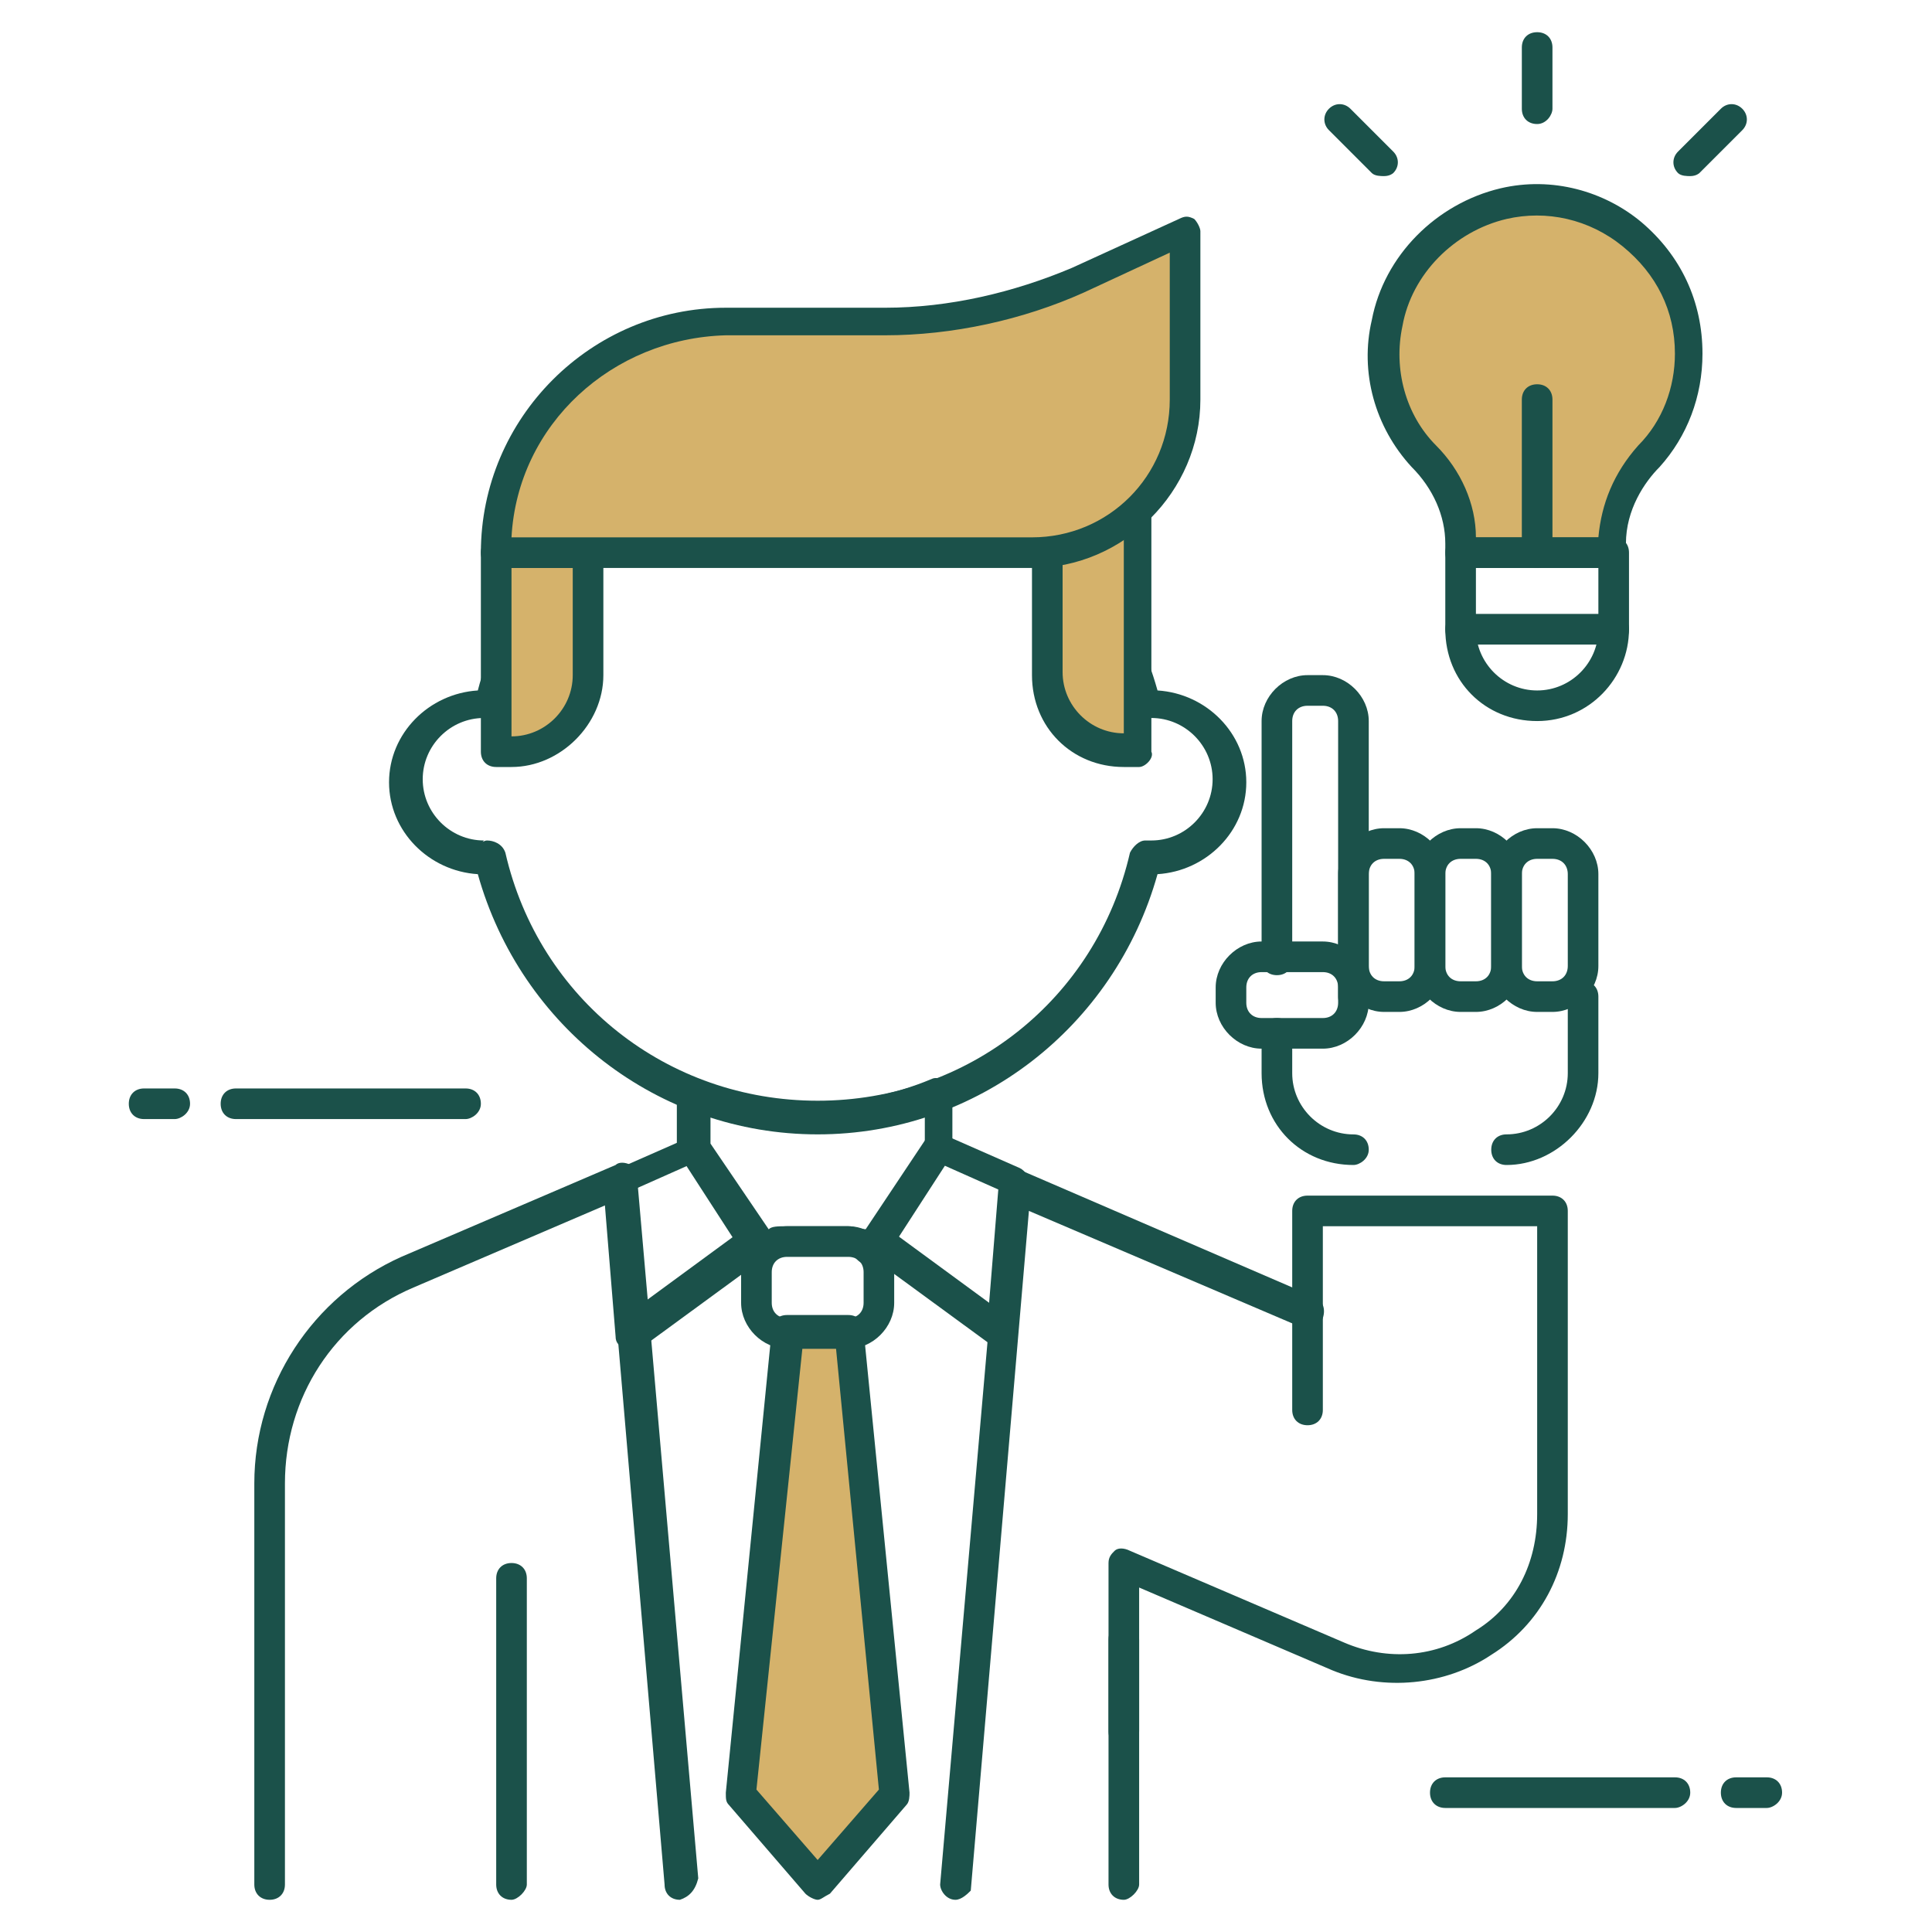 <svg width="60" height="60" viewBox="0 0 60 60" fill="none" xmlns="http://www.w3.org/2000/svg" save-fill="">
<path d="M21.115 59C20.83 59 20.639 58.81 20.639 58.525L18.833 37.416L12.843 39.984C10.371 41.03 8.849 43.407 8.849 46.069V58.525C8.849 58.81 8.659 59 8.374 59C8.089 59 7.898 58.81 7.898 58.525V46.069C7.898 43.026 9.705 40.269 12.462 39.033L19.118 36.18C19.213 36.085 19.403 36.085 19.593 36.18C19.689 36.276 19.784 36.371 19.784 36.561L21.685 58.334C21.59 58.715 21.4 58.905 21.115 59C21.115 59 21.115 58.905 21.115 59Z" fill="#1B514A"/>
<path d="M34.902 54.246C34.616 54.246 34.426 54.056 34.426 53.77V50.918C34.426 50.633 34.616 50.443 34.902 50.443C35.187 50.443 35.377 50.633 35.377 50.918V53.77C35.377 53.961 35.092 54.246 34.902 54.246Z" fill="#1B514A"/>
<path d="M25.393 35.229C20.449 35.229 16.171 31.902 14.839 27.148C13.318 27.052 12.082 25.816 12.082 24.295C12.082 22.774 13.318 21.538 14.839 21.443C16.076 16.689 20.449 13.361 25.393 13.361C30.338 13.361 34.617 16.689 35.948 21.443C37.469 21.538 38.705 22.774 38.705 24.295C38.705 25.816 37.469 27.052 35.948 27.148C34.617 31.902 30.338 35.229 25.393 35.229ZM15.125 26.102C15.315 26.102 15.6 26.197 15.695 26.482C16.741 31.046 20.735 34.184 25.393 34.184C30.052 34.184 34.046 31.046 35.092 26.482C35.187 26.292 35.377 26.102 35.567 26.102C35.662 26.102 35.758 26.102 35.758 26.102C36.803 26.102 37.659 25.246 37.659 24.2C37.659 23.154 36.803 22.298 35.758 22.298H35.662C35.377 22.298 35.092 22.203 35.092 21.918C34.046 17.354 30.052 14.216 25.393 14.216C20.735 14.216 16.741 17.354 15.695 21.918C15.6 22.108 15.41 22.298 15.22 22.298C15.125 22.298 15.03 22.298 15.03 22.298C13.984 22.298 13.128 23.154 13.128 24.2C13.128 25.246 13.984 26.102 15.03 26.102C14.934 26.197 15.03 26.102 15.125 26.102C15.03 26.102 15.03 26.102 15.125 26.102Z" fill="#1B514A"/>
<path d="M15.885 23.249H15.41V17.069H18.262V20.872C18.262 22.203 17.121 23.249 15.885 23.249Z" fill="#D5B26B"/>
<path d="M15.885 23.82H15.41C15.124 23.82 14.934 23.63 14.934 23.344V17.164C14.934 16.879 15.124 16.689 15.41 16.689H18.262C18.547 16.689 18.738 16.879 18.738 17.164V20.967C18.738 22.488 17.407 23.82 15.885 23.82ZM15.885 17.639V22.869C16.931 22.869 17.787 22.013 17.787 20.967V17.639H15.885Z" fill="#1B514A"/>
<path d="M32.524 17.069V20.967C32.524 22.298 33.57 23.344 34.901 23.344H35.377V15.833C34.616 16.498 33.57 16.974 32.524 17.069Z" fill="#D5B26B"/>
<path d="M35.377 23.82H34.901C33.285 23.82 32.049 22.584 32.049 20.967V17.069C32.049 16.784 32.239 16.594 32.429 16.594C33.38 16.498 34.331 16.118 34.997 15.453C35.092 15.357 35.377 15.262 35.472 15.357C35.662 15.453 35.757 15.643 35.757 15.833V23.344C35.852 23.535 35.567 23.82 35.377 23.82ZM33 17.449V20.872C33 21.918 33.856 22.774 34.901 22.774V16.689C34.331 17.069 33.666 17.354 33 17.449Z" fill="#1B514A"/>
<path d="M32.049 17.069H15.41C15.41 13.171 18.642 9.938 22.541 9.938H27.485C29.577 9.938 31.574 9.462 33.475 8.607L36.803 7.085V12.315C36.803 14.977 34.616 17.069 32.049 17.069Z" fill="#D5B26B"/>
<path d="M32.049 17.639H15.41C15.124 17.639 14.934 17.449 14.934 17.164C14.934 12.98 18.357 9.557 22.541 9.557H27.485C29.482 9.557 31.479 9.082 33.285 8.321L36.613 6.8C36.803 6.705 36.898 6.705 37.088 6.8C37.184 6.895 37.279 7.085 37.279 7.18V12.41C37.279 15.262 34.901 17.639 32.049 17.639ZM15.885 16.688H32.049C34.426 16.688 36.328 14.787 36.328 12.41V7.846L33.666 9.082C31.764 9.938 29.577 10.413 27.485 10.413H22.541C19.023 10.508 16.075 13.17 15.885 16.688Z" fill="#1B514A"/>
<path d="M27.77 55.672L25.393 58.429L23.016 55.672L24.443 41.315H26.344L27.77 55.672Z" fill="#D5B26B"/>
<path d="M25.393 59C25.298 59 25.108 58.905 25.013 58.81L22.636 56.053C22.541 55.957 22.541 55.862 22.541 55.672L23.967 41.315C23.967 41.029 24.157 40.839 24.443 40.839H26.344C26.63 40.839 26.82 41.029 26.82 41.315L28.246 55.672C28.246 55.767 28.246 55.957 28.151 56.053L25.774 58.81C25.584 58.905 25.489 59 25.393 59ZM23.492 55.577L25.393 57.764L27.295 55.577L25.964 41.885H24.918L23.492 55.577Z" fill="#1B514A"/>
<path d="M15.885 59C15.6 59 15.41 58.81 15.41 58.525V49.016C15.41 48.731 15.6 48.541 15.885 48.541C16.171 48.541 16.361 48.731 16.361 49.016V58.525C16.361 58.715 16.076 59 15.885 59Z" fill="#1B514A"/>
<path d="M34.902 59C34.616 59 34.426 58.81 34.426 58.525V48.541C34.426 48.351 34.521 48.256 34.616 48.161C34.712 48.066 34.902 48.066 35.092 48.161L41.748 51.013C43.079 51.584 44.6 51.489 45.836 50.633C47.072 49.872 47.738 48.541 47.738 47.02V38.082H41.082V43.787C41.082 44.072 40.892 44.262 40.607 44.262C40.321 44.262 40.131 44.072 40.131 43.787V37.606C40.131 37.321 40.321 37.131 40.607 37.131H48.213C48.498 37.131 48.689 37.321 48.689 37.606V47.02C48.689 48.826 47.833 50.443 46.312 51.393C44.885 52.344 42.984 52.534 41.367 51.869L35.377 49.302V58.525C35.377 58.715 35.092 59 34.902 59Z" fill="#1B514A"/>
<path d="M19.594 41.885C19.498 41.885 19.498 41.885 19.403 41.885C19.213 41.79 19.118 41.695 19.118 41.505L18.738 36.846C18.738 36.656 18.833 36.466 19.023 36.371L21.4 35.325C21.59 35.23 21.875 35.325 21.971 35.515L23.872 38.367C23.967 38.557 23.967 38.843 23.777 39.033L19.879 41.885C19.784 41.79 19.689 41.885 19.594 41.885ZM19.689 36.941L19.974 40.459L22.826 38.367L21.4 36.18L19.689 36.941Z" fill="#1B514A"/>
<path d="M31.098 41.885C31.003 41.885 30.908 41.885 30.813 41.79L26.915 38.938C26.725 38.748 26.63 38.462 26.82 38.272L28.721 35.42C28.816 35.229 29.102 35.134 29.292 35.229L31.669 36.275C31.859 36.37 31.954 36.561 31.954 36.751L31.574 41.41C31.574 41.6 31.479 41.695 31.289 41.79C31.289 41.79 31.194 41.885 31.098 41.885ZM27.866 38.367L30.718 40.459L31.003 36.941L29.292 36.18L27.866 38.367Z" fill="#1B514A"/>
<path d="M26.344 41.885H24.443C23.682 41.885 23.016 41.22 23.016 40.459V39.508C23.016 38.748 23.682 38.082 24.443 38.082H26.344C27.105 38.082 27.77 38.748 27.77 39.508V40.459C27.77 41.22 27.105 41.885 26.344 41.885ZM24.443 39.033C24.157 39.033 23.967 39.223 23.967 39.508V40.459C23.967 40.744 24.157 40.934 24.443 40.934H26.344C26.63 40.934 26.82 40.744 26.82 40.459V39.508C26.82 39.223 26.63 39.033 26.344 39.033H24.443Z" fill="#1B514A"/>
<path d="M27.01 39.318C26.915 39.318 26.724 39.223 26.629 39.128C26.534 39.033 26.439 38.938 26.249 38.938H24.347C24.157 38.938 24.062 39.033 23.967 39.128C23.872 39.223 23.682 39.318 23.587 39.318C23.397 39.318 23.302 39.223 23.206 39.128L21.115 35.895C21.02 35.8 21.02 35.705 21.02 35.61V33.994C21.02 33.803 21.115 33.708 21.21 33.613C21.305 33.518 21.495 33.518 21.685 33.518C24.062 34.469 26.629 34.469 28.911 33.518C29.102 33.423 29.197 33.518 29.387 33.613C29.482 33.708 29.577 33.803 29.577 33.994V35.705C29.577 35.8 29.577 35.895 29.482 35.99L27.39 39.223C27.295 39.223 27.2 39.318 27.01 39.318ZM24.442 38.082H26.344C26.534 38.082 26.724 38.177 26.915 38.177L28.721 35.515V34.659C26.534 35.325 24.252 35.325 22.065 34.659V35.515L23.872 38.177C23.967 38.082 24.157 38.082 24.442 38.082Z" fill="#1B514A"/>
<path d="M14.459 34.754H7.328C7.043 34.754 6.853 34.564 6.853 34.279C6.853 33.993 7.043 33.803 7.328 33.803H14.459C14.744 33.803 14.934 33.993 14.934 34.279C14.934 34.564 14.649 34.754 14.459 34.754Z" fill="#1B514A"/>
<path d="M5.426 34.754H4.475C4.19 34.754 4 34.564 4 34.279C4 33.993 4.19 33.803 4.475 33.803H5.426C5.711 33.803 5.902 33.993 5.902 34.279C5.902 34.564 5.616 34.754 5.426 34.754Z" fill="#1B514A"/>
<path d="M52.017 56.148H44.885C44.6 56.148 44.41 55.957 44.41 55.672C44.41 55.387 44.6 55.197 44.885 55.197H52.017C52.302 55.197 52.492 55.387 52.492 55.672C52.492 55.957 52.207 56.148 52.017 56.148Z" fill="#1B514A"/>
<path d="M54.869 56.148H53.918C53.633 56.148 53.443 55.957 53.443 55.672C53.443 55.387 53.633 55.197 53.918 55.197H54.869C55.154 55.197 55.344 55.387 55.344 55.672C55.344 55.957 55.059 56.148 54.869 56.148Z" fill="#1B514A"/>
<path d="M41.082 32.567H39.18C38.42 32.567 37.754 31.902 37.754 31.141V30.666C37.754 29.905 38.42 29.239 39.18 29.239H41.082C41.843 29.239 42.508 29.905 42.508 30.666V31.141C42.508 31.902 41.843 32.567 41.082 32.567ZM39.18 30.19C38.895 30.19 38.705 30.38 38.705 30.666V31.141C38.705 31.426 38.895 31.616 39.18 31.616H41.082C41.367 31.616 41.557 31.426 41.557 31.141V30.666C41.557 30.38 41.367 30.19 41.082 30.19H39.18Z" fill="#1B514A"/>
<path d="M48.213 31.426H47.738C46.977 31.426 46.312 30.761 46.312 30V27.147C46.312 26.387 46.977 25.721 47.738 25.721H48.213C48.974 25.721 49.639 26.387 49.639 27.147V30C49.639 30.761 48.974 31.426 48.213 31.426ZM47.738 26.672C47.453 26.672 47.262 26.862 47.262 27.147V30C47.262 30.285 47.453 30.475 47.738 30.475H48.213C48.498 30.475 48.689 30.285 48.689 30V27.147C48.689 26.862 48.498 26.672 48.213 26.672H47.738V26.672Z" fill="#1B514A"/>
<path d="M45.836 31.426H45.361C44.6 31.426 43.934 30.761 43.934 30V27.147C43.934 26.387 44.6 25.721 45.361 25.721H45.836C46.597 25.721 47.262 26.387 47.262 27.147V30C47.262 30.761 46.597 31.426 45.836 31.426ZM45.361 26.672C45.075 26.672 44.885 26.862 44.885 27.147V30C44.885 30.285 45.075 30.475 45.361 30.475H45.836C46.121 30.475 46.311 30.285 46.311 30V27.147C46.311 26.862 46.121 26.672 45.836 26.672H45.361V26.672Z" fill="#1B514A"/>
<path d="M43.459 31.426H42.984C42.223 31.426 41.557 30.761 41.557 30V27.147C41.557 26.387 42.223 25.721 42.984 25.721H43.459C44.22 25.721 44.885 26.387 44.885 27.147V30C44.885 30.761 44.22 31.426 43.459 31.426ZM42.984 26.672C42.698 26.672 42.508 26.862 42.508 27.147V30C42.508 30.285 42.698 30.475 42.984 30.475H43.459C43.744 30.475 43.934 30.285 43.934 30V27.147C43.934 26.862 43.744 26.672 43.459 26.672H42.984V26.672Z" fill="#1B514A"/>
<path d="M46.787 36.18C46.502 36.18 46.312 35.99 46.312 35.705C46.312 35.42 46.502 35.229 46.787 35.229C47.833 35.229 48.689 34.374 48.689 33.328V30.951C48.689 30.666 48.879 30.475 49.164 30.475C49.449 30.475 49.639 30.666 49.639 30.951V33.328C49.639 34.849 48.308 36.18 46.787 36.18Z" fill="#1B514A"/>
<path d="M42.033 36.18C40.416 36.18 39.18 34.944 39.18 33.328V32.092C39.18 31.807 39.371 31.616 39.656 31.616C39.941 31.616 40.131 31.807 40.131 32.092V33.328C40.131 34.374 40.987 35.23 42.033 35.23C42.318 35.23 42.508 35.42 42.508 35.705C42.508 35.99 42.223 36.18 42.033 36.18Z" fill="#1B514A"/>
<path d="M42.033 31.426C41.748 31.426 41.557 31.236 41.557 30.951V22.393C41.557 22.108 41.367 21.918 41.082 21.918H40.607C40.321 21.918 40.131 22.108 40.131 22.393V29.81C40.131 30.095 39.941 30.285 39.656 30.285C39.371 30.285 39.18 30.095 39.18 29.81V22.393C39.18 21.633 39.846 20.967 40.607 20.967H41.082C41.843 20.967 42.508 21.633 42.508 22.393V30.951C42.508 31.141 42.223 31.426 42.033 31.426Z" fill="#1B514A"/>
<path d="M29.672 59C29.672 59 29.577 58.905 29.672 59C29.387 59 29.197 58.715 29.197 58.525L31.098 36.751C31.098 36.56 31.194 36.465 31.289 36.37C31.384 36.275 31.574 36.275 31.764 36.37L40.797 40.269C41.082 40.364 41.177 40.649 41.082 40.934C40.987 41.22 40.702 41.315 40.416 41.22L31.954 37.606L30.148 58.715C30.052 58.81 29.862 59 29.672 59Z" fill="#1B514A"/>
<path d="M52.492 10.889C52.492 7.941 49.83 5.564 46.692 6.23C44.886 6.61 43.459 8.131 43.079 9.938C42.794 11.554 43.269 13.075 44.22 14.121C44.886 14.882 45.361 15.833 45.361 16.784V17.069H50.115V16.879C50.115 15.833 50.59 14.882 51.256 14.121C52.017 13.266 52.492 12.125 52.492 10.889Z" fill="#D5B26B"/>
<path d="M50.115 17.639H45.361C45.075 17.639 44.885 17.449 44.885 17.164V16.879C44.885 16.023 44.505 15.167 43.839 14.502C42.698 13.265 42.223 11.554 42.603 9.938C42.984 7.941 44.6 6.324 46.597 5.849C48.213 5.469 49.83 5.944 50.971 6.895C52.207 7.941 52.872 9.367 52.872 10.983C52.872 12.315 52.397 13.551 51.541 14.502C51.066 14.977 50.495 15.833 50.495 16.879V17.164C50.59 17.354 50.4 17.639 50.115 17.639ZM45.836 16.688H49.639C49.734 15.643 50.115 14.692 50.876 13.836C51.636 13.075 52.016 12.029 52.016 10.983C52.016 9.652 51.446 8.511 50.4 7.656C49.354 6.8 48.023 6.515 46.787 6.8C45.17 7.18 43.839 8.511 43.554 10.128C43.269 11.459 43.649 12.885 44.6 13.836C45.361 14.597 45.836 15.643 45.836 16.688Z" fill="#1B514A"/>
<path d="M47.738 22.393C46.121 22.393 44.885 21.157 44.885 19.541V17.164C44.885 16.879 45.075 16.689 45.361 16.689H50.115C50.4 16.689 50.59 16.879 50.59 17.164V19.541C50.59 21.062 49.354 22.393 47.738 22.393ZM45.836 17.639V19.541C45.836 20.587 46.692 21.443 47.738 21.443C48.784 21.443 49.639 20.587 49.639 19.541V17.639H45.836Z" fill="#1B514A"/>
<path d="M50.115 20.017H45.361C45.075 20.017 44.885 19.826 44.885 19.541C44.885 19.256 45.075 19.066 45.361 19.066H50.115C50.4 19.066 50.59 19.256 50.59 19.541C50.59 19.826 50.4 20.017 50.115 20.017Z" fill="#1B514A"/>
<path d="M47.738 3.852C47.452 3.852 47.262 3.662 47.262 3.377V1.475C47.262 1.19 47.452 1 47.738 1C48.023 1 48.213 1.19 48.213 1.475V3.377C48.213 3.567 48.023 3.852 47.738 3.852Z" fill="#1B514A"/>
<path d="M42.983 5.469C42.888 5.469 42.698 5.469 42.603 5.374L41.272 4.043C41.082 3.853 41.082 3.567 41.272 3.377C41.462 3.187 41.747 3.187 41.938 3.377L43.269 4.708C43.459 4.899 43.459 5.184 43.269 5.374C43.269 5.374 43.174 5.469 42.983 5.469Z" fill="#1B514A"/>
<path d="M52.492 5.469C52.397 5.469 52.207 5.469 52.112 5.374C51.922 5.184 51.922 4.899 52.112 4.708L53.443 3.377C53.633 3.187 53.918 3.187 54.108 3.377C54.298 3.567 54.298 3.853 54.108 4.043L52.777 5.374C52.777 5.374 52.682 5.469 52.492 5.469Z" fill="#1B514A"/>
<path d="M47.738 17.639C47.452 17.639 47.262 17.449 47.262 17.164V12.41C47.262 12.124 47.452 11.934 47.738 11.934C48.023 11.934 48.213 12.124 48.213 12.41V17.164C48.213 17.354 48.023 17.639 47.738 17.639Z" fill="#1B514A"/>
</svg>

